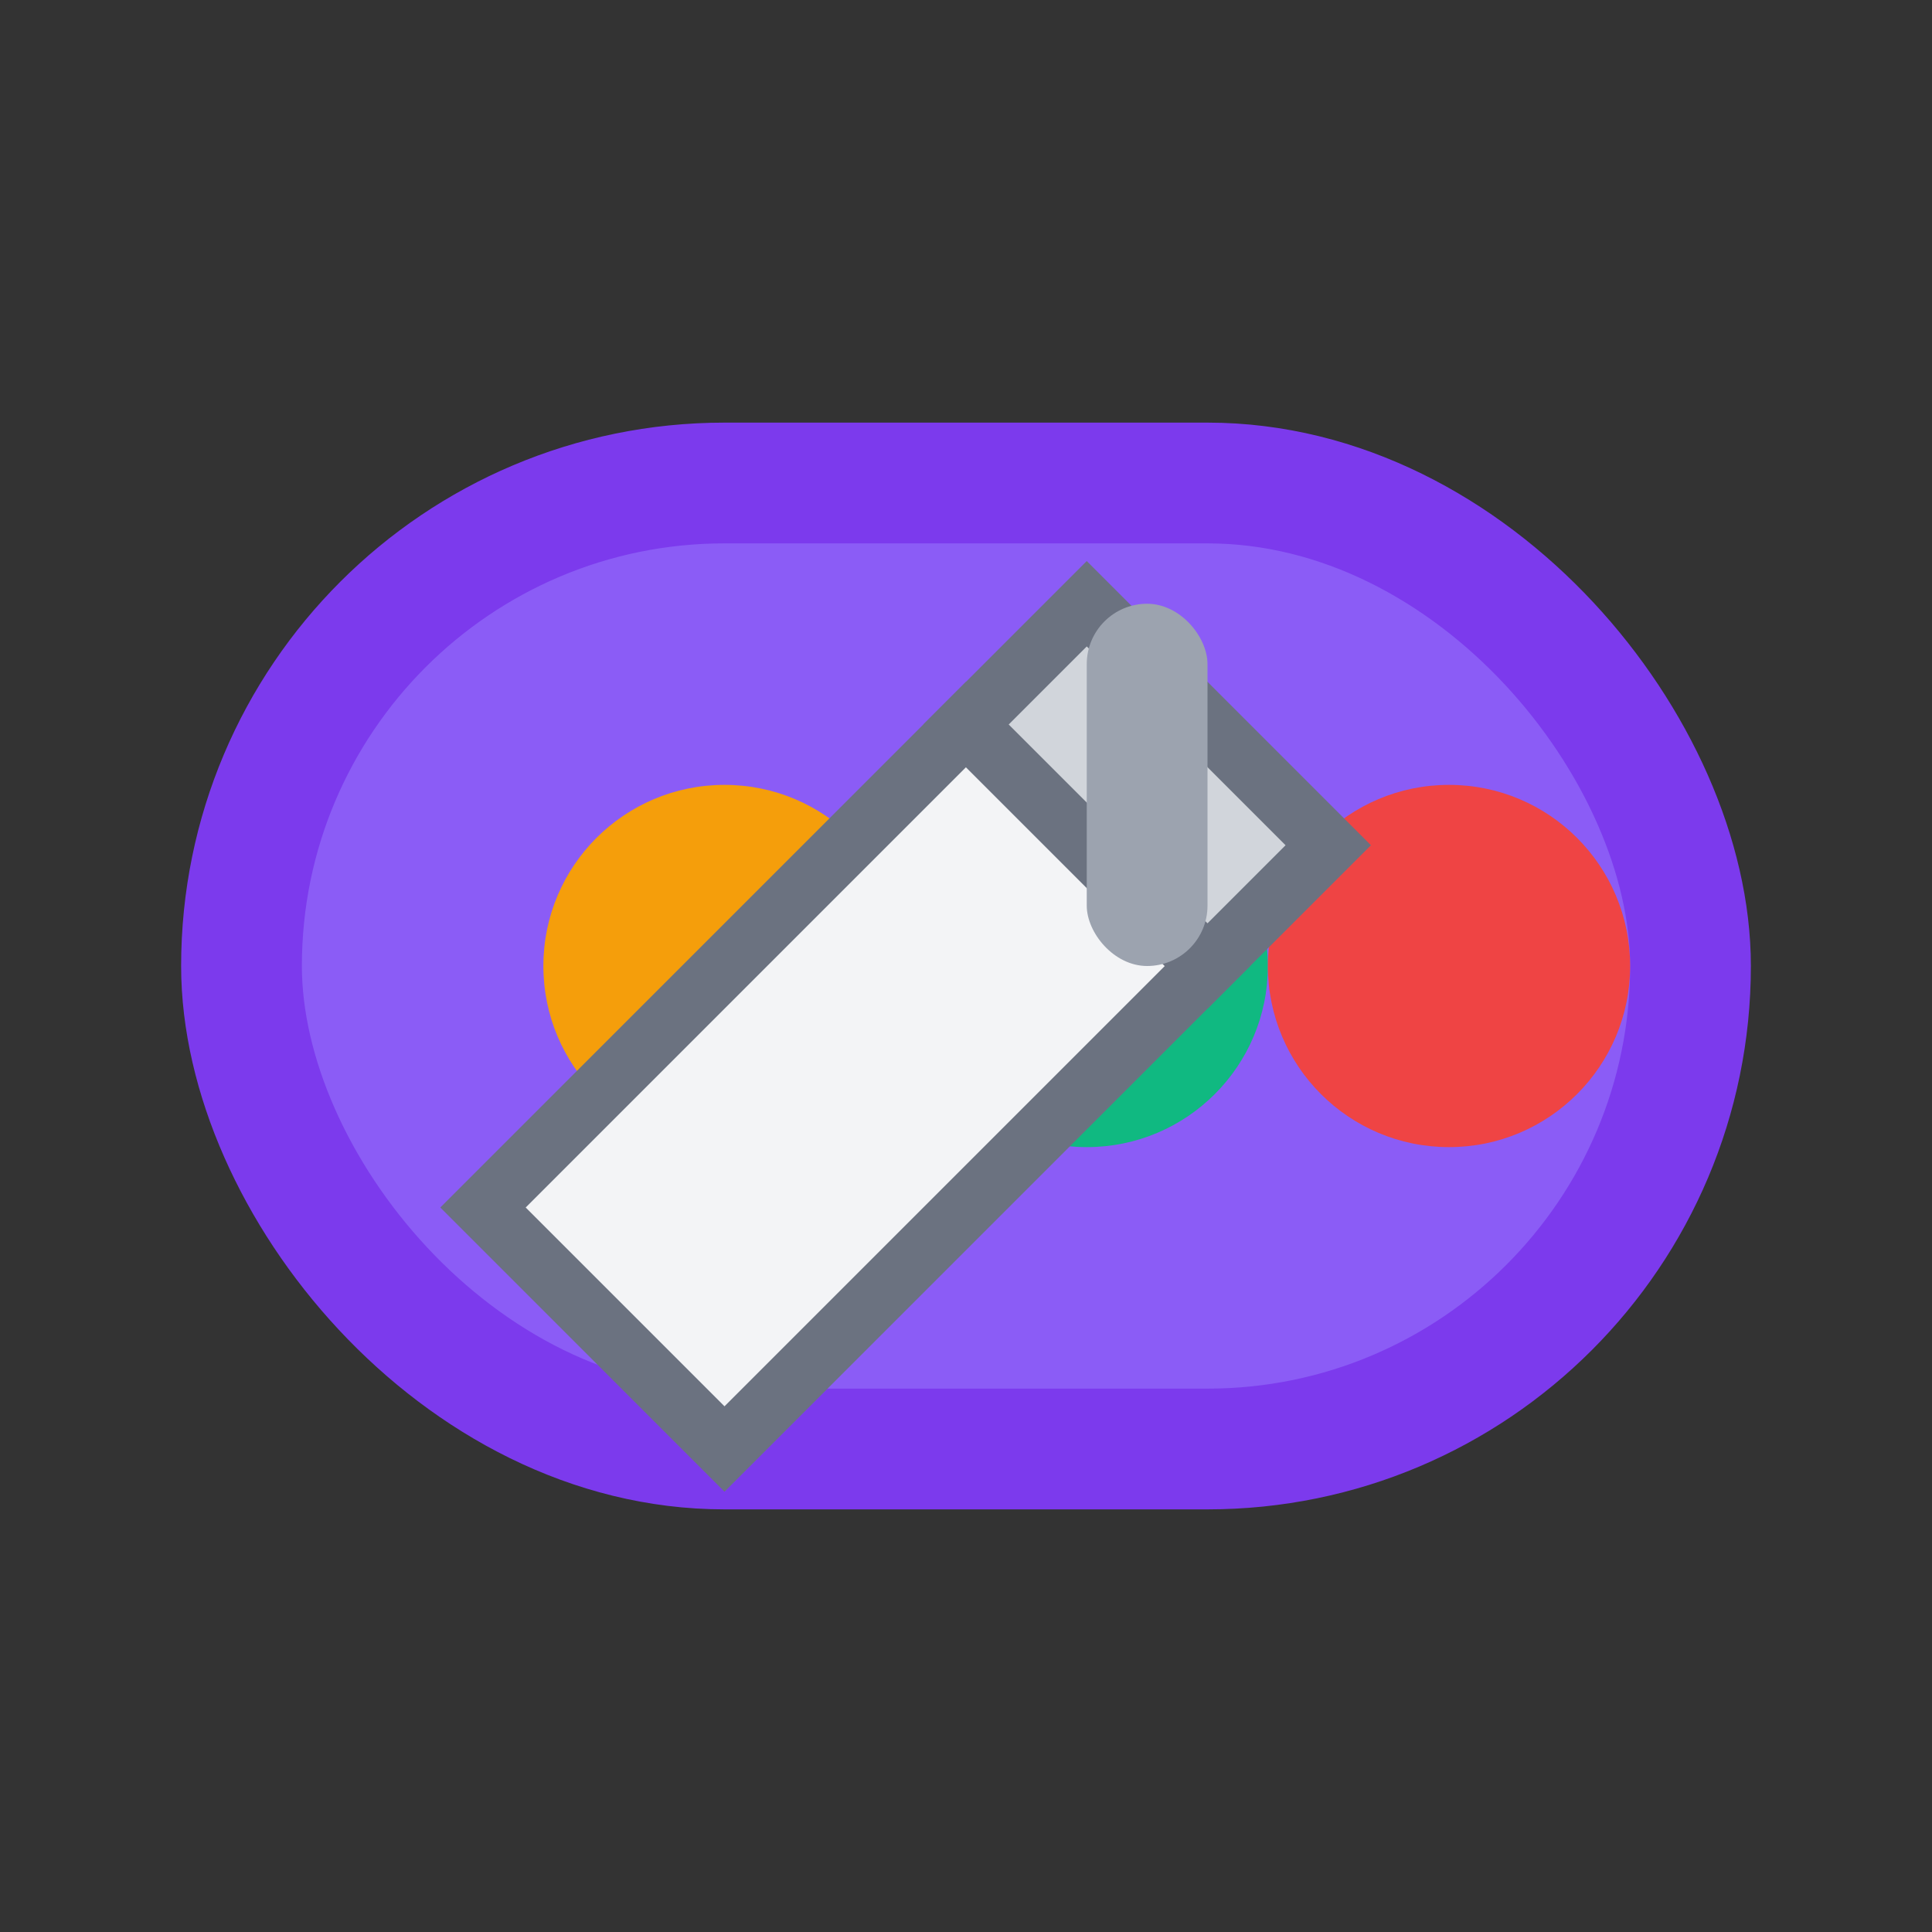 <svg xmlns="http://www.w3.org/2000/svg" viewBox="0 0 32 32" fill="none">
  <rect x="0" y="0" width="32" height="32" fill="#333333" stroke="none"/>
  <!-- 팔레트 배경 -->
  <rect x="4" y="8" width="24" height="16" rx="8" fill="#8B5CF6" stroke="#7C3AED" stroke-width="2"/>
  
  <!-- 팔레트 구멍들 -->
  <circle cx="12" cy="16" r="3" fill="#F59E0B"/>
  <circle cx="18" cy="16" r="3" fill="#10B981"/>
  <circle cx="24" cy="16" r="3" fill="#EF4444"/>
  
  <!-- 브러시 -->
  <path d="M8 20 L16 12 L20 16 L12 24 Z" fill="#F3F4F6" stroke="#6B7280" stroke-width="1"/>
  <path d="M16 12 L20 16 L22 14 L18 10 Z" fill="#D1D5DB" stroke="#6B7280" stroke-width="1"/>
  
  <!-- 브러시 손잡이 -->
  <rect x="18" y="10" width="2" height="6" rx="1" fill="#9CA3AF"/>
</svg>
